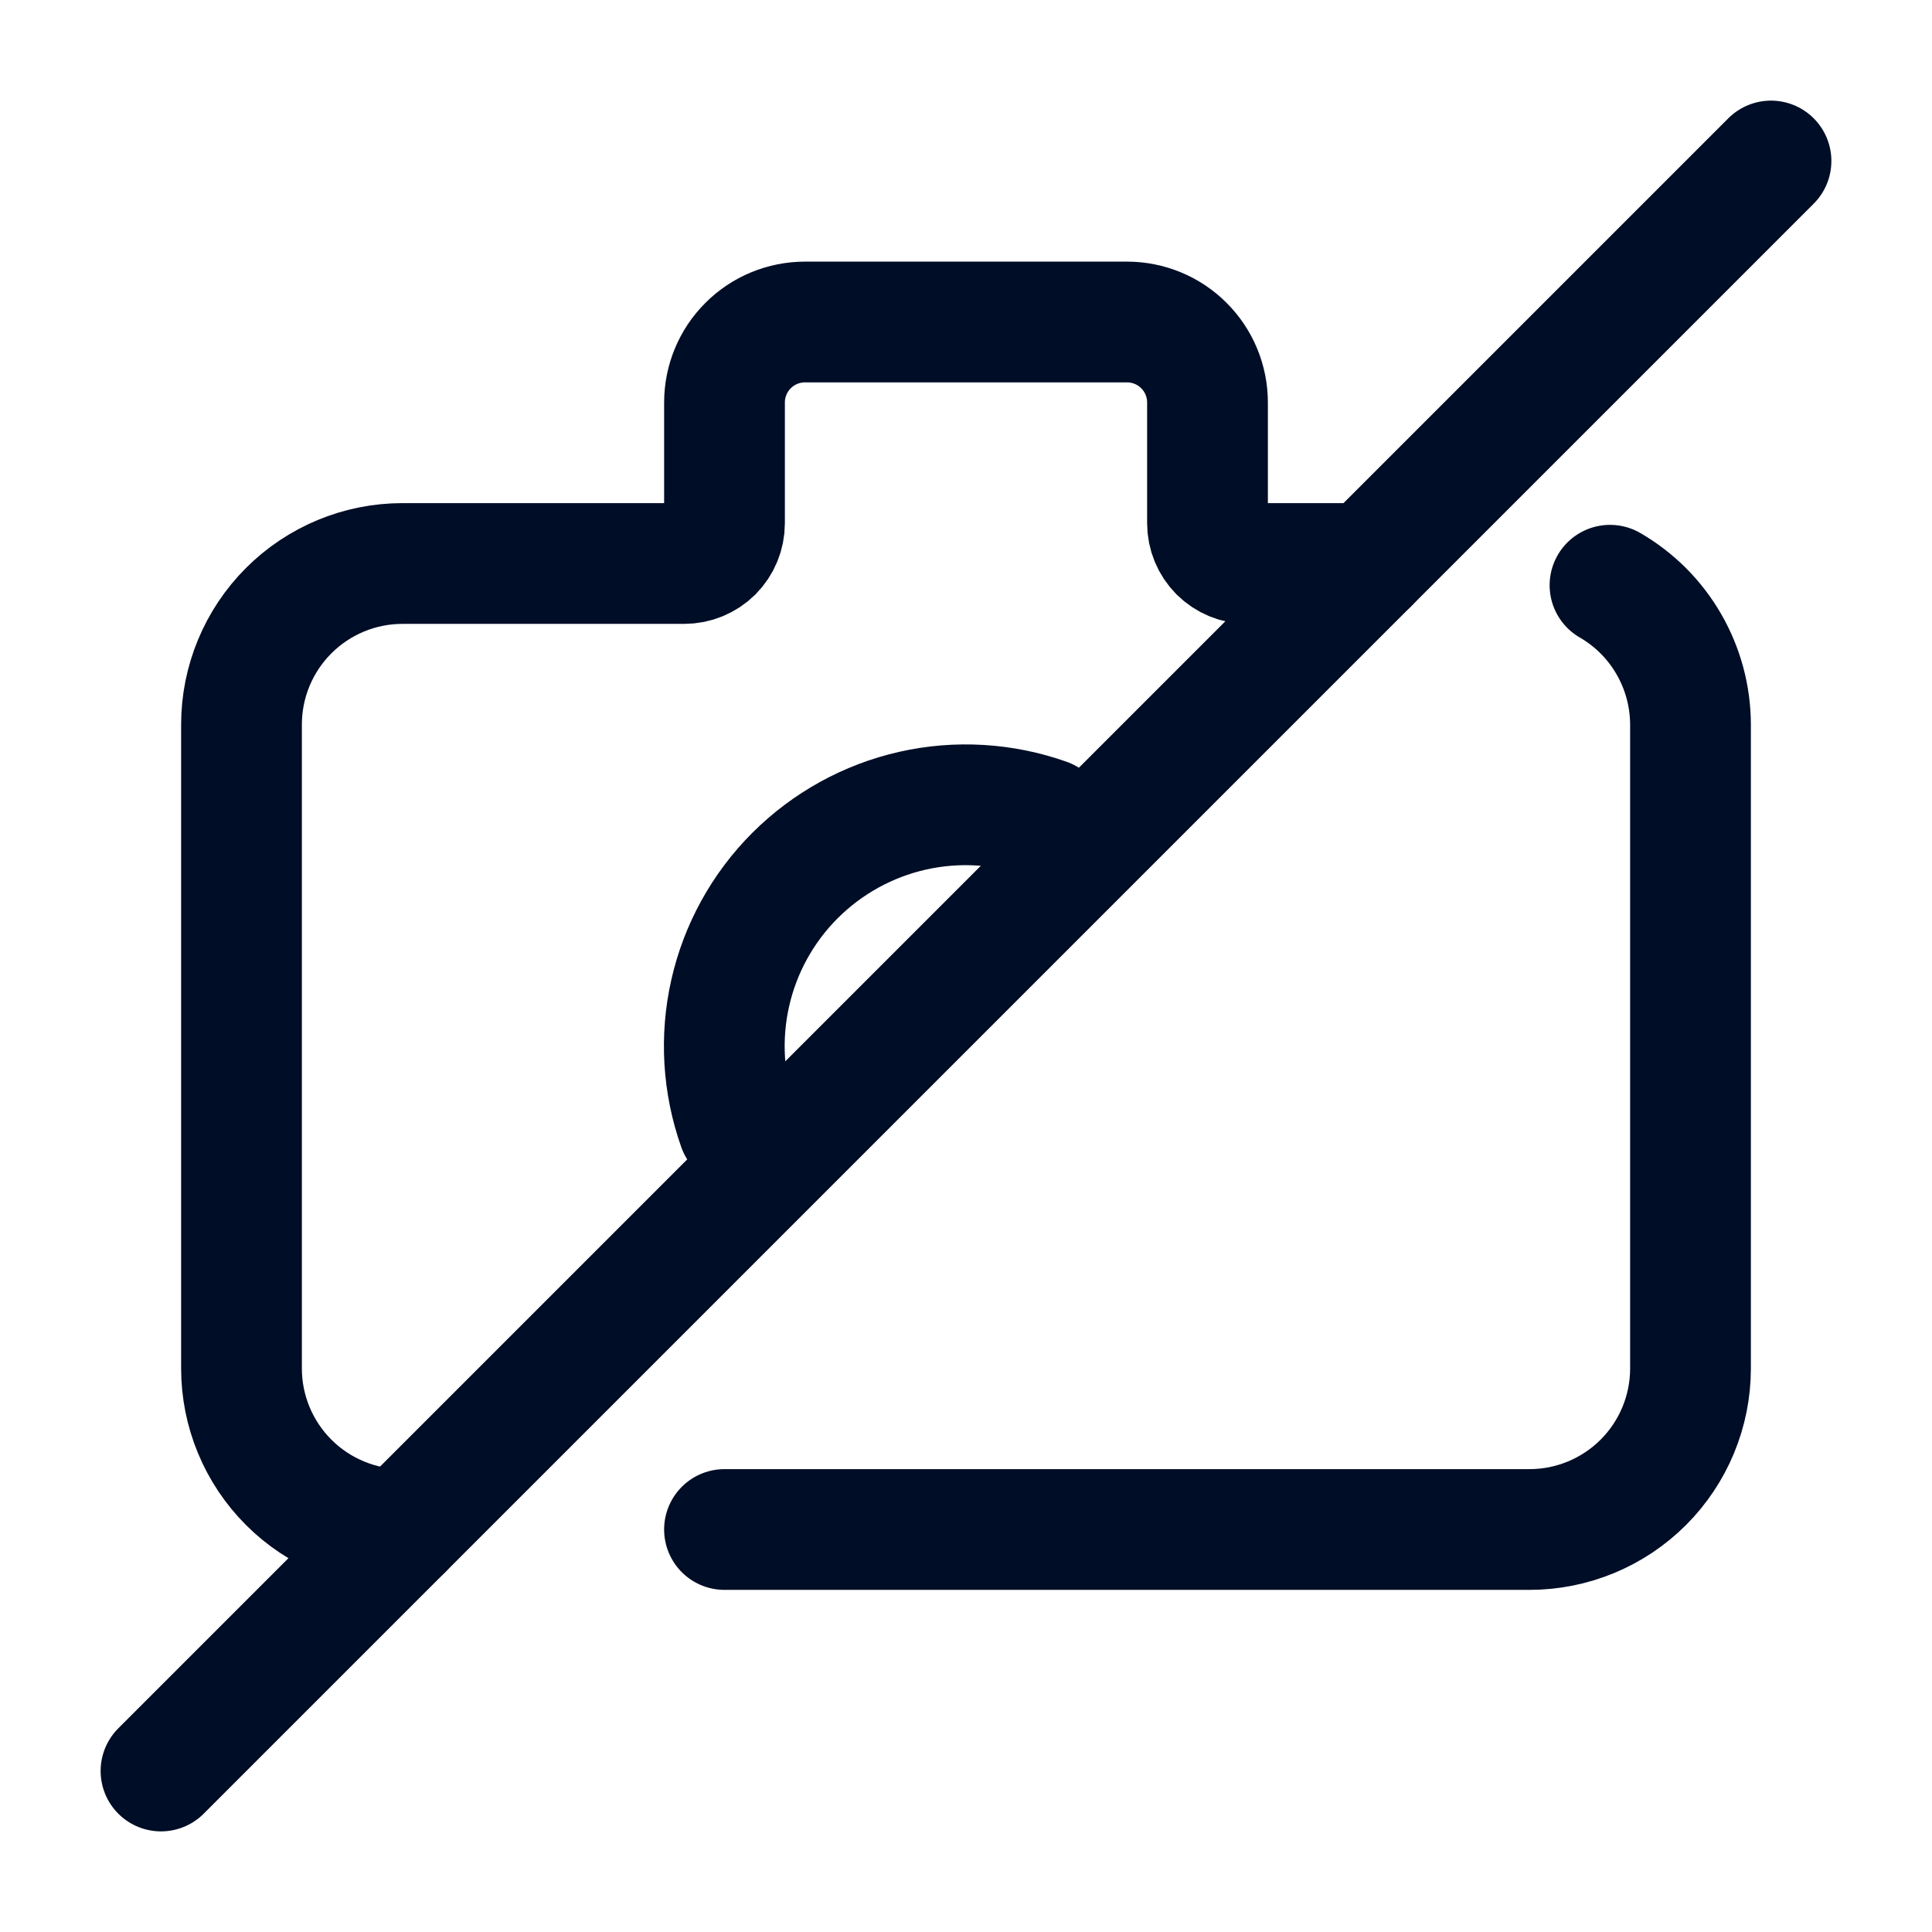 <svg width="24" height="24" viewBox="0 0 24 24" fill="none" xmlns="http://www.w3.org/2000/svg">
<path d="M5 19C4.47 19 3.961 18.789 3.586 18.414C3.211 18.039 3 17.53 3 17V9C3 8.47 3.211 7.961 3.586 7.586C3.961 7.211 4.47 7 5 7H8.5C8.633 7 8.76 6.947 8.854 6.854C8.947 6.76 9 6.633 9 6.5V5C9 4.735 9.105 4.48 9.293 4.293C9.48 4.105 9.735 4 10 4H14C14.265 4 14.52 4.105 14.707 4.293C14.895 4.48 15 4.735 15 5V6.5C15 6.633 15.053 6.76 15.146 6.854C15.24 6.947 15.367 7 15.5 7H17" stroke="#000D26" stroke-width="1.5" stroke-linecap="round" stroke-linejoin="round"/>
<path d="M20 7.27C20.303 7.445 20.555 7.697 20.73 8C20.906 8.304 20.999 8.649 21 9V17C21 17.53 20.789 18.039 20.414 18.414C20.039 18.789 19.53 19 19 19H9" stroke="#000D26" stroke-width="1.5" stroke-linecap="round" stroke-linejoin="round"/>
<path d="M9.17 14C8.981 13.466 8.946 12.889 9.071 12.336C9.196 11.783 9.475 11.277 9.876 10.876C10.277 10.476 10.783 10.196 11.336 10.071C11.889 9.946 12.466 9.981 13 10.17" stroke="#000D26" stroke-width="1.5" stroke-linecap="round" stroke-linejoin="round"/>
<path d="M22 2L2 22" stroke="#000D26" stroke-width="1.5" stroke-linecap="round" stroke-linejoin="round"/>
</svg>
